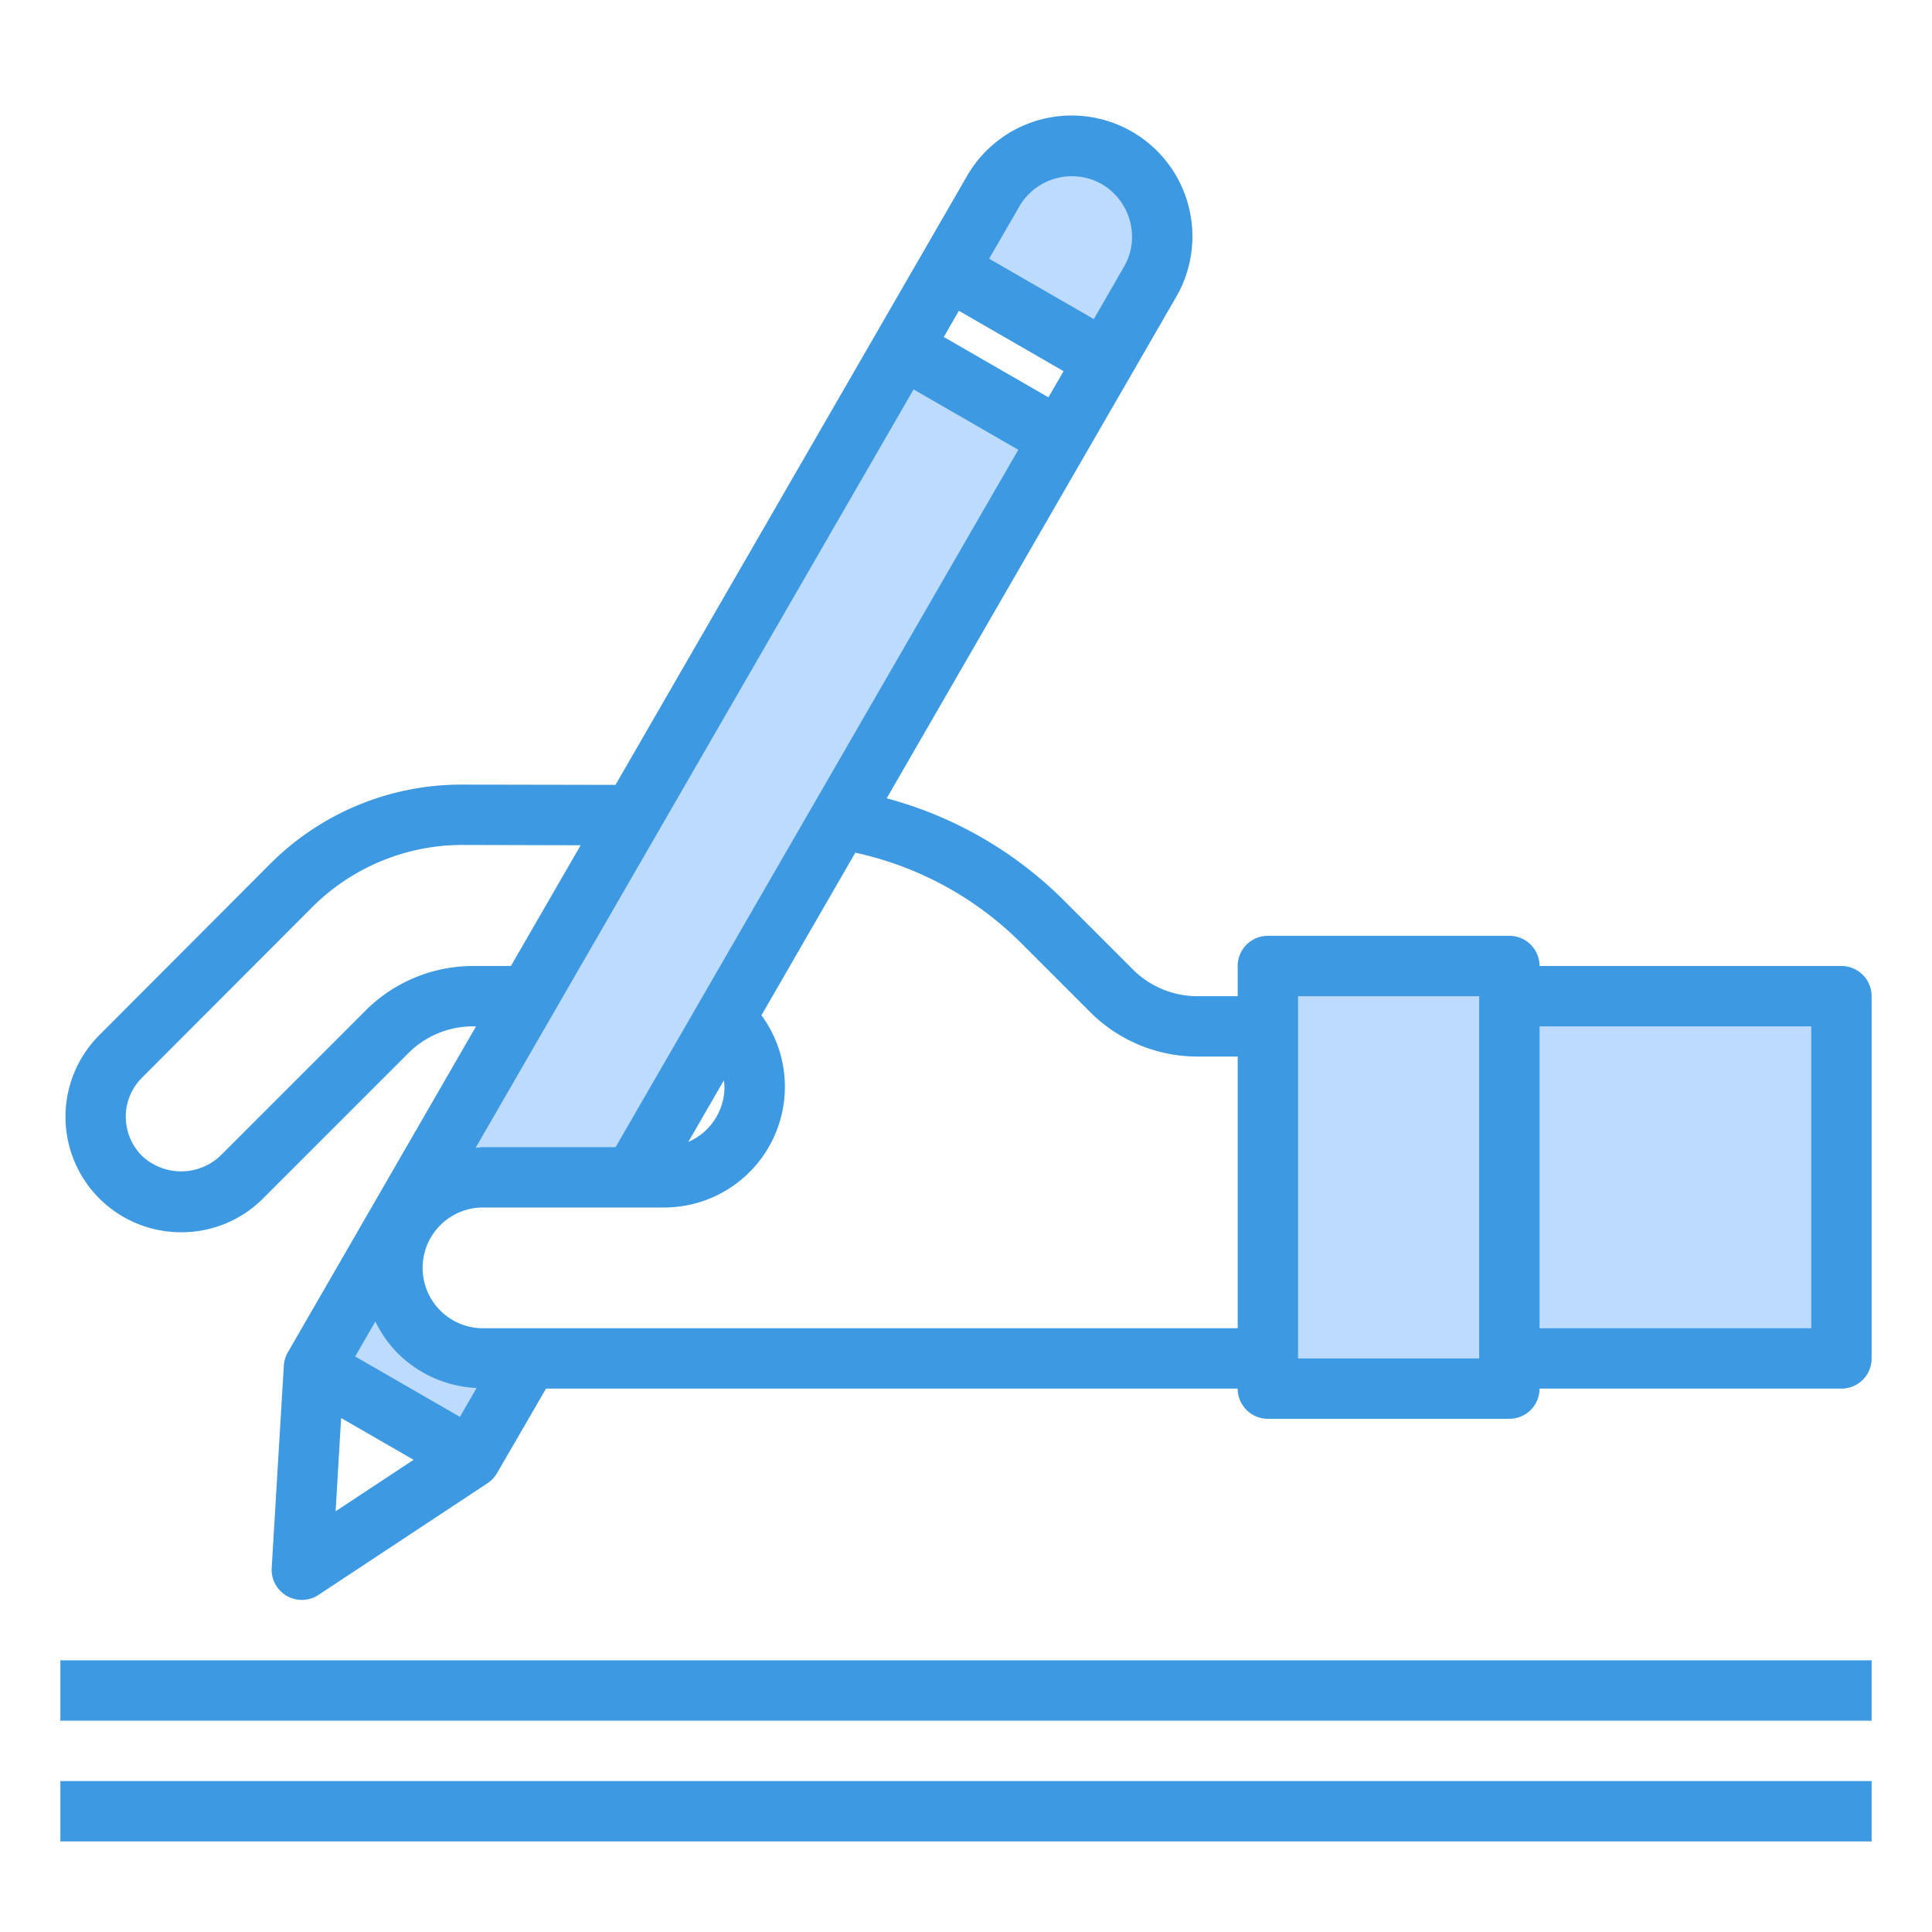 <svg height="512" viewBox="0 0 64 64" width="512" xmlns="http://www.w3.org/2000/svg"><g fill="#bddbff"><path d="m50 33h11v12h-11z"/><path d="m50 33v12 1h-8v-1-11-2h8z"/><path d="m29.9 11.53-8.93 15.47-3.47 6-4.31 7.47-2.79 4.83 5.2 3 1.91-3.3h-1.51a3 3 0 1 1 0-6h4.97l3.02-5.24 3.83-6.63 7.28-12.6z"/><path d="m38.5 7.84a2.976 2.976 0 0 1 -.4 1.49l-1.5 2.6-5.2-3 1.5-2.6a3 3 0 0 1 5.6 1.51z"/></g><path d="m61 32h-10a1 1 0 0 0 -1-1h-8a1 1 0 0 0 -1 1v1h-1.34a3.02 3.02 0 0 1 -2.123-.877l-2.32-2.32a13.091 13.091 0 0 0 -5.844-3.358l9.594-16.617a3.991 3.991 0 0 0 .533-1.988 4 4 0 0 0 -7.466-2.01l-11.645 20.17-5.065-.009h-.041a8.948 8.948 0 0 0 -6.341 2.634l-5.642 5.655a3.825 3.825 0 0 0 2.7 6.54 3.8 3.8 0 0 0 2.707-1.113l4.83-4.83a3.02 3.02 0 0 1 2.123-.877h.109l-6.235 10.8a.993.993 0 0 0 -.132.44l-.402 6.7a1 1 0 0 0 1.549.894l5.6-3.7a1 1 0 0 0 .315-.333l1.623-2.801h22.913a1 1 0 0 0 1 1h8a1 1 0 0 0 1-1h10a1 1 0 0 0 1-1v-12a1 1 0 0 0 -1-1zm-37 4a1.993 1.993 0 0 1 -1.2 1.829l1.178-2.039a2.1 2.1 0 0 1 .022.21zm-3.607 2h-4.393c-.084 0-.162.02-.245.025l14.509-25.125 3.468 2zm-7.22 6.827a3.957 3.957 0 0 0 2.615 1.152l-.553.956-3.469-2 .668-1.158a3.984 3.984 0 0 0 .739 1.05zm18.091-33.664.5-.868 3.467 2-.5.867zm5.236-5.063a2.027 2.027 0 0 1 1 1.745 1.968 1.968 0 0 1 -.266.99l-1 1.735-3.467-2 1-1.731a2.012 2.012 0 0 1 2.733-.739zm-20.84 25.9a5.035 5.035 0 0 0 -3.537 1.463l-4.83 4.83a1.894 1.894 0 0 1 -2.586 0 1.838 1.838 0 0 1 -.54-1.307 1.812 1.812 0 0 1 .541-1.29l5.646-5.656a7.041 7.041 0 0 1 4.964-2.05l3.917.01-2.311 4zm-4.36 14.974 2.4 1.384-2.582 1.705zm4.7-2.974a2 2 0 0 1 0-4h6a4 4 0 0 0 3.224-6.368l3.109-5.385a11.078 11.078 0 0 1 5.47 2.97l2.32 2.32a5.035 5.035 0 0 0 3.537 1.463h1.34v9zm33 1h-6v-12h6zm11-1h-9v-10h9z" fill="#3d9ae2"/><path d="m2 55h60v2h-60z" fill="#3d9ae2"/><path d="m2 59h60v2h-60z" fill="#3d9ae2"/></svg>